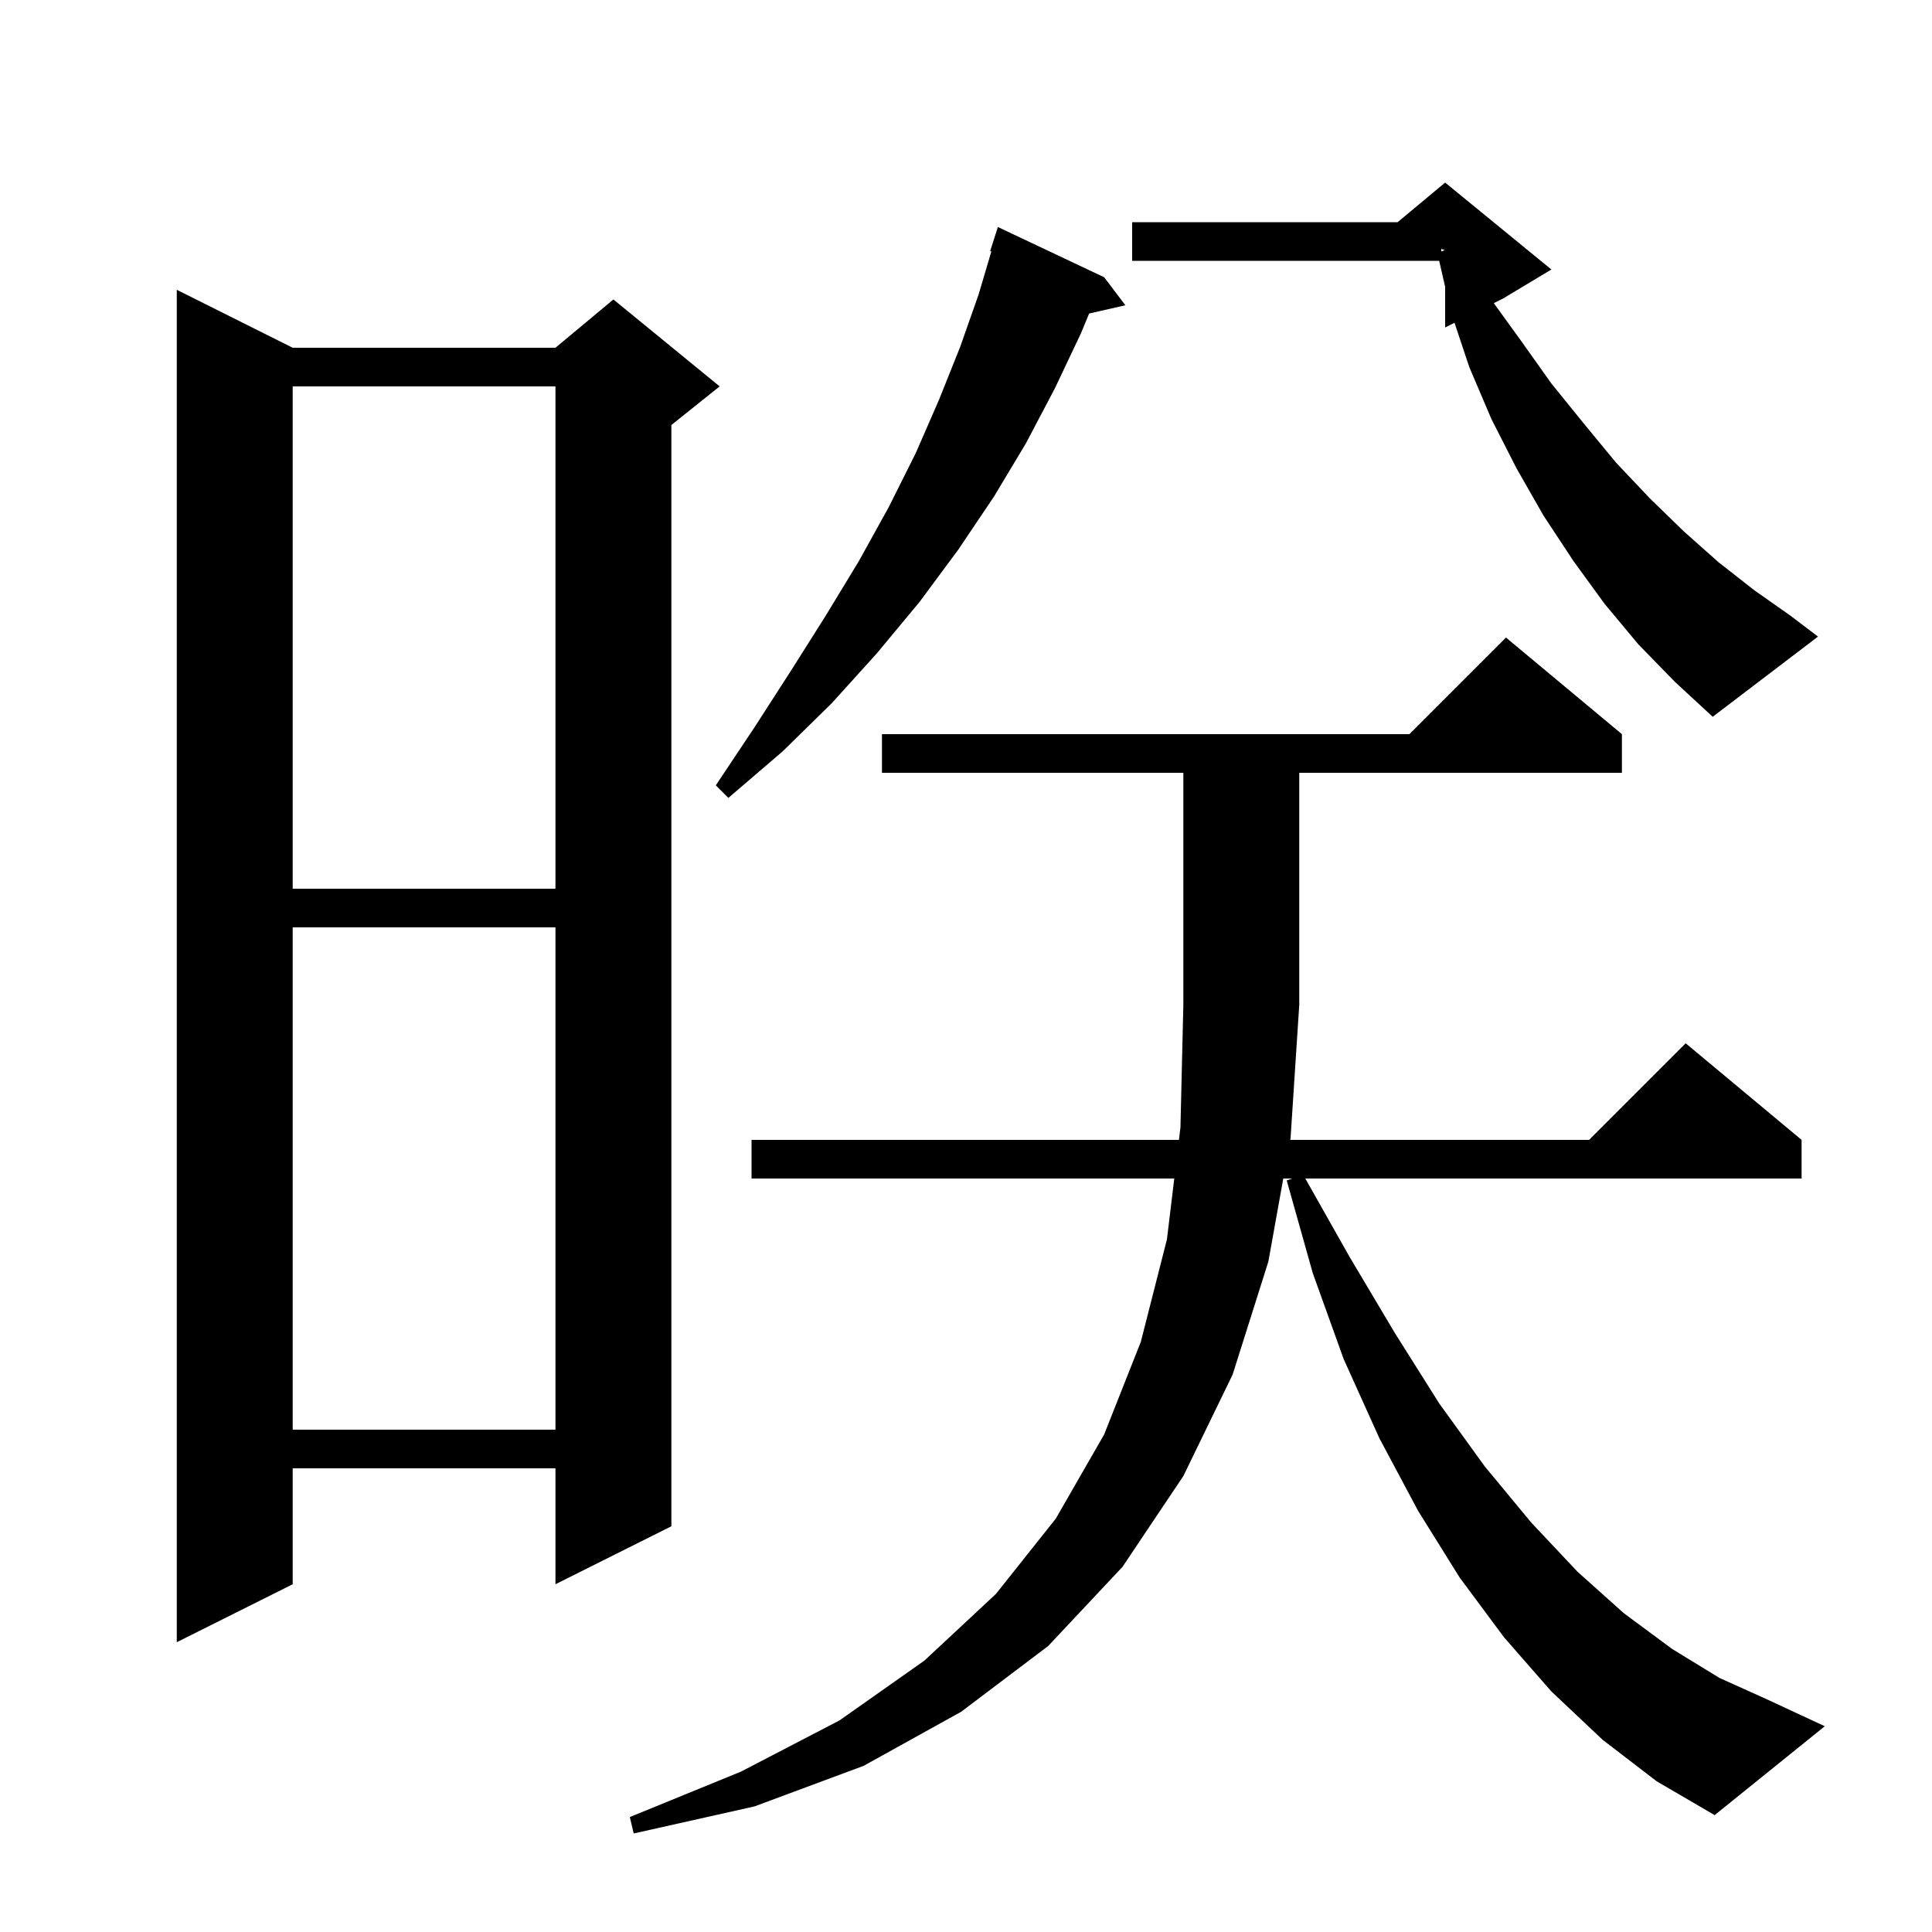 <svg xmlns="http://www.w3.org/2000/svg" xmlns:xlink="http://www.w3.org/1999/xlink" version="1.1" baseProfile="full" viewBox="0 0 200 200" width="200" height="200">
<g fill="black">
<path d="M 165.9 180.1 L 160.6 175.1 L 155.7 169.5 L 151.1 163.3 L 146.8 156.4 L 142.8 148.9 L 139.1 140.7 L 135.9 131.8 L 133.2 122.2 L 133.767 122.0 L 132.845 122.0 L 131.3 130.6 L 127.6 142.3 L 122.5 152.8 L 116.2 162.2 L 108.5 170.4 L 99.5 177.2 L 89.4 182.8 L 78.1 187.0 L 65.6 189.8 L 65.2 188.1 L 76.7 183.4 L 86.9 178.1 L 95.7 171.9 L 103.1 165.0 L 109.3 157.2 L 114.3 148.5 L 118.1 138.9 L 120.8 128.3 L 121.56 122.0 L 77.8 122.0 L 77.8 118.0 L 122.043 118.0 L 122.2 116.7 L 122.5 104.0 L 122.5 80.0 L 91.3 80.0 L 91.3 76.0 L 145.9 76.0 L 155.9 66.0 L 167.9 76.0 L 167.9 80.0 L 134.5 80.0 L 134.5 104.0 L 133.6 117.8 L 133.564 118.0 L 164.5 118.0 L 174.5 108.0 L 186.5 118.0 L 186.5 122.0 L 135.126 122.0 L 139.7 130.1 L 144.4 138.0 L 149.0 145.3 L 153.7 151.8 L 158.5 157.6 L 163.3 162.7 L 168.1 167.0 L 173.1 170.7 L 178.0 173.7 L 183.1 176.0 L 188.9 178.7 L 177.5 187.9 L 171.5 184.4 Z M 30.3 36.0 L 57.5 36.0 L 63.5 31.0 L 74.5 40.0 L 69.5 44.0 L 69.5 158.0 L 57.5 164.0 L 57.5 152.0 L 30.3 152.0 L 30.3 164.0 L 18.3 170.0 L 18.3 30.0 Z M 30.3 96.0 L 30.3 148.0 L 57.5 148.0 L 57.5 96.0 Z M 30.3 40.0 L 30.3 92.0 L 57.5 92.0 L 57.5 40.0 Z M 114.3 28.7 L 116.5 31.6 L 112.746 32.456 L 111.9 34.5 L 109.2 40.2 L 106.2 45.9 L 102.9 51.4 L 99.2 56.9 L 95.2 62.3 L 90.8 67.6 L 86.1 72.8 L 81.0 77.8 L 75.4 82.6 L 74.1 81.3 L 78.1 75.3 L 81.9 69.4 L 85.5 63.7 L 88.9 58.1 L 92.0 52.5 L 94.8 46.9 L 97.2 41.4 L 99.4 35.9 L 101.3 30.5 L 102.625 26.029 L 102.5 26.0 L 103.3 23.5 Z M 169.6 66.7 L 166.1 62.5 L 162.9 58.1 L 159.8 53.4 L 157.0 48.5 L 154.4 43.4 L 152.1 38.0 L 150.571 33.414 L 149.6 33.9 L 149.6 29.686 L 148.984 27.0 L 117.2 27.0 L 117.2 23.0 L 144.68 23.0 L 149.6 18.9 L 160.6 27.9 L 155.6 30.9 L 154.637 31.381 L 157.4 35.2 L 160.6 39.7 L 164.0 43.9 L 167.3 47.9 L 170.8 51.6 L 174.3 55.0 L 177.9 58.2 L 181.6 61.1 L 185.3 63.7 L 188.2 65.9 L 177.3 74.2 L 173.4 70.6 Z M 149.2 26.035 L 149.561 25.887 L 149.2 25.767 Z " />
</g>
</svg>

